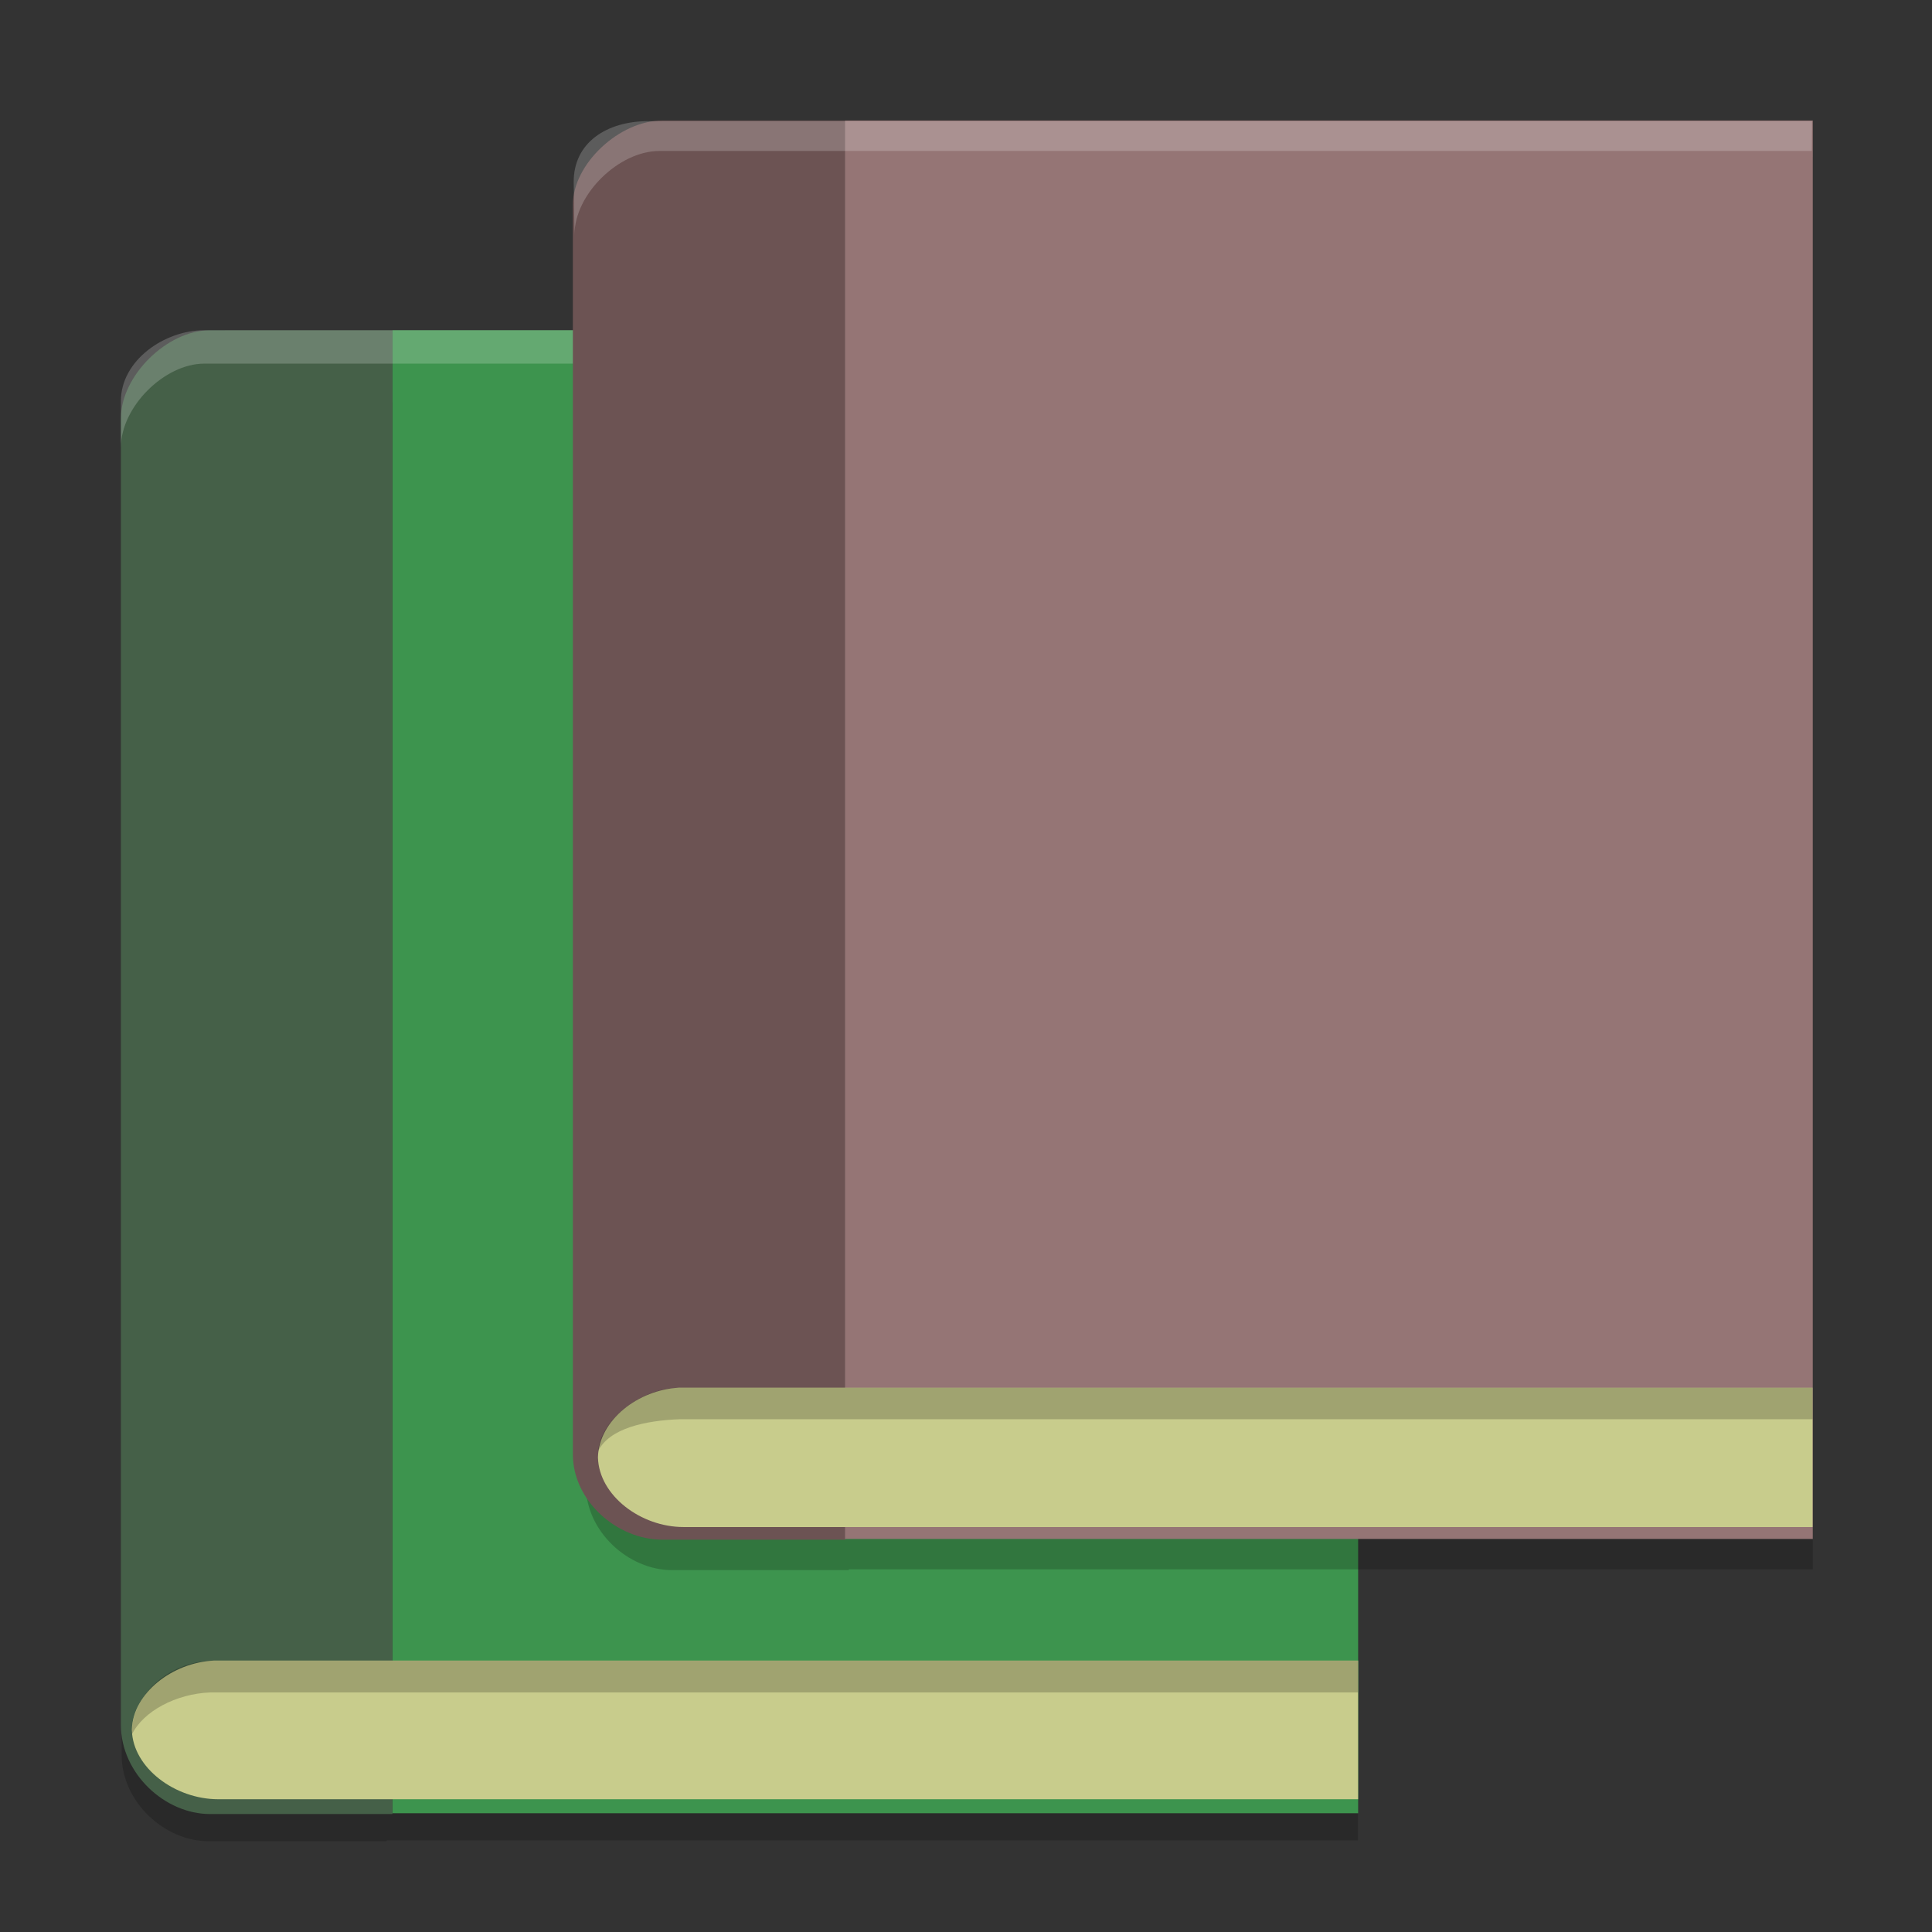 <svg width="64" height="64" version="1.1" xmlns="http://www.w3.org/2000/svg">
 <rect width="100%" height="100%" fill="#333333" stroke="none"/>
 <path d="m6.897 13.342c-1.369 0-2.868 1.46-2.868 2.831v41.956c0 1.561 1.422 2.864 2.88 2.864h5.896v-0.027h32.179v-47.623h-32.179z" style="opacity:.2"/>
 <path d="m6.946 10.941c-1.404 0-2.941 1.502-2.941 2.916v43.281c0 1.611 1.456 2.954 2.95 2.954h6.046v-49.15z" style="fill:#456048"/>
 <rect x="13.003" y="10.939" width="31.988" height="49.127" style="fill:#3d944e"/>
 <path d="m7.093 55.009c-1.379 0.062-2.687 1.073-2.725 2.285 5.54e-5 0.003-7.08e-5 0.006 0 9e-3 -1.121e-4 0.004 8e-5 9e-3 0 0.014 0.039 1.251 1.434 2.285 2.861 2.285h37.76v-2.285-0.022-2.285h-37.76c-0.045 0-0.091-0.002-0.136 0z" style="fill:#c8cc8c"/>
 <path d="m4.367 57.461c0.373-0.771 1.463-1.354 2.6-1.397 0.045-0.002 0.087 0 0.132 0h37.883v-1.053h-37.883c-1.647 0.009-2.779 1.291-2.732 2.45z" style="opacity:.2"/>
 <path d="m6.765 10.939c-1.318 0-2.76 0.999-2.76 2.343v1.541c0-1.344 1.443-2.777 2.76-2.777h36.653v-1.108h-30.967z" style="fill:#ffffff;opacity:.2"/>
 <path d="m22.252 5.198c-1.359 0-2.846 1.435-2.846 2.781v41.221c0 1.534 1.412 2.813 2.858 2.813h5.852v-0.027h31.934v-46.789h-31.934z" style="opacity:.2"/>
 <path d="m21.93 3.994c-1.409 0-2.953 1.437-2.953 2.789v41.396c0 1.54 1.462 2.825 2.962 2.825h6.07v-47.01z" style="fill:#6c5353"/>
 <rect x="27.994" y="3.993" width="32.057" height="46.987" style="fill:#957575"/>
 <path d="m22.507 45.968c-1.366 0.063-2.662 1.078-2.699 2.297 5.6e-5 0.003-7.2e-5 0.006 0 9e-3 -1.11e-4 0.004 8e-5 9e-3 0 0.014 0.039 1.257 1.42 2.297 2.834 2.297h37.402v-2.297-0.022-2.297h-37.402c-0.044 0-0.091-0.002-0.135 0z" style="fill:#c8cc8c"/>
 <path d="m22.51 45.97c-1.283 0-2.616 1.068-2.698 2.105 0.368-0.765 1.575-1.018 2.698-1.061 0.044-0.002 0.086 0 0.13 0h37.405v-1.044h-37.405c-0.044 0-0.086-0.002-0.13 0z" style="opacity:.2"/>
 <path d="m21.464 4.014c-1.343 0-2.479 0.697-2.459 2.04l0.026 1.722c0-1.343 1.47-2.775 2.812-2.775h38.175l0.007-0.987h-32.382z" style="fill:#ffffff;opacity:.2"/>
</svg>
